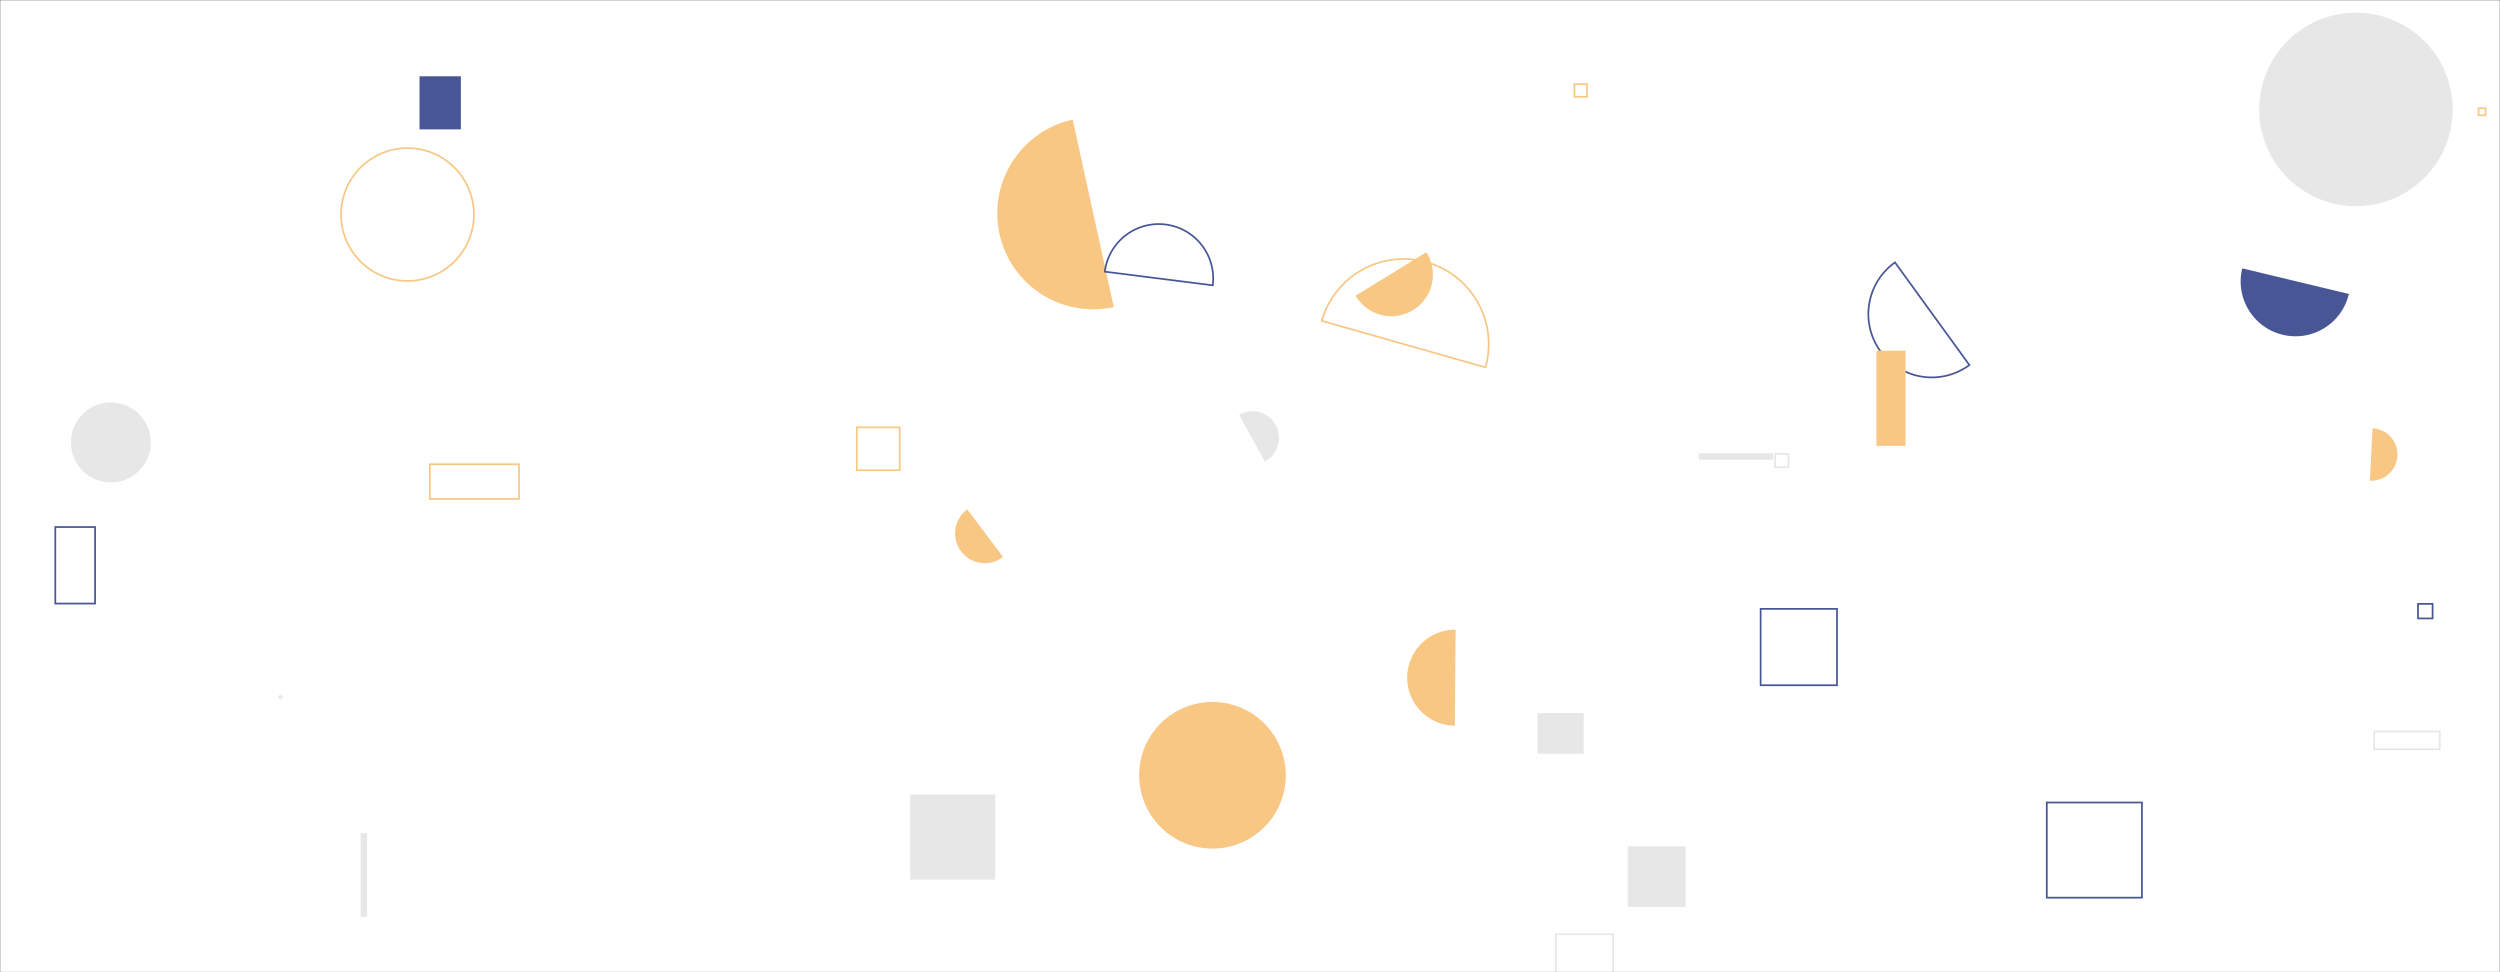 <svg xmlns="http://www.w3.org/2000/svg" version="1.1" xmlns:xlink="http://www.w3.org/1999/xlink" xmlns:svgjs="http://svgjs.com/svgjs" width="1440" height="560" preserveAspectRatio="none" viewBox="0 0 1440 560"><rect x="0" y="0" width="1440" height="560" fill="#333333" stroke="none"/><g mask="url(&quot;#SvgjsMask1009&quot;)" fill="none"><rect width="1440" height="560" x="0" y="0" fill="rgba(255, 255, 255, 1)"></rect><path d="M617.88 68.91a55.27 55.27 0 1 0 23.66 107.98z" fill="rgba(249, 199, 132, 1)"></path><path d="M207.75 479.96L211.45 479.96L211.45 528.15L207.75 528.15z" fill="rgba(231, 231, 231, 1)"></path><path d="M1014.12 350.71L1058.11 350.71L1058.11 394.7L1014.12 394.7z" stroke="rgba(72, 86, 150, 1)"></path><path d="M196.46 123.57 a38.25 38.25 0 1 0 76.5 0 a38.25 38.25 0 1 0 -76.5 0z" stroke="rgba(249, 199, 132, 1)"></path><path d="M1392.78 347.83L1401.17 347.83L1401.17 356.22L1392.78 356.22z" stroke="rgba(72, 86, 150, 1)"></path><path d="M557.15 293.42a17.13 17.13 0 1 0 20.6 27.37z" fill="rgba(249, 199, 132, 1)"></path><path d="M1291.54 154.56a31.58 31.58 0 1 0 61.41 14.76z" fill="rgba(72, 86, 150, 1)"></path><path d="M241.65 43.95L265.46 43.95L265.46 74.53L241.65 74.53z" fill="rgba(72, 86, 150, 1)"></path><path d="M728.5 265.81a15.37 15.37 0 1 0-14.76-26.96z" fill="rgba(231, 231, 231, 1)"></path><path d="M524.28 457.67L573.27 457.67L573.27 506.66L524.28 506.66z" fill="rgba(231, 231, 231, 1)"></path><path d="M896.13 538.14L929.17 538.14L929.17 582.11L896.13 582.11z" stroke="rgba(231, 231, 231, 1)"></path><path d="M160.82 401.52 a0.77 0.77 0 1 0 1.54 0 a0.77 0.77 0 1 0 -1.54 0z" stroke="rgba(231, 231, 231, 1)"></path><path d="M1367.51 421.31L1405.27 421.31L1405.27 431.55L1367.51 431.55z" stroke="rgba(231, 231, 231, 1)"></path><path d="M1091.51 151.16a36.5 36.5 0 1 0 42.86 59.09z" stroke="rgba(72, 86, 150, 1)"></path><path d="M1301.3 63.03 a55.73 55.73 0 1 0 111.46 0 a55.73 55.73 0 1 0 -111.46 0z" fill="rgba(231, 231, 231, 1)"></path><path d="M855.62 211.61a49 49 0 1 0-94.26-26.82z" stroke="rgba(249, 199, 132, 1)"></path><path d="M1022.47 261.43L1030.17 261.43L1030.17 269.13L1022.47 269.13z" stroke="rgba(231, 231, 231, 1)"></path><path d="M31.85 303.58L54.77 303.58L54.77 347.65L31.85 347.65z" stroke="rgba(72, 86, 150, 1)"></path><path d="M656.16 446.56 a42.23 42.23 0 1 0 84.46 0 a42.23 42.23 0 1 0 -84.46 0z" fill="rgba(249, 199, 132, 1)"></path><path d="M40.85 254.84 a23.02 23.02 0 1 0 46.04 0 a23.02 23.02 0 1 0 -46.04 0z" fill="rgba(231, 231, 231, 1)"></path><path d="M247.6 267.39L298.95 267.39L298.95 287.41L247.6 287.41z" stroke="rgba(249, 199, 132, 1)"></path><path d="M698.55 164.34a31.33 31.33 0 1 0-62.17-7.87z" stroke="rgba(72, 86, 150, 1)"></path><path d="M1178.95 462.25L1233.75 462.25L1233.75 517.05L1178.95 517.05z" stroke="rgba(72, 86, 150, 1)"></path><path d="M1365.01 276.87a15.11 15.11 0 1 0 1.61-30.18z" fill="rgba(249, 199, 132, 1)"></path><path d="M1427.63 62.34L1431.7 62.34L1431.7 66.41L1427.63 66.41z" stroke="rgba(249, 199, 132, 1)"></path><path d="M493.52 246.15L518.23 246.15L518.23 270.86L493.52 270.86z" stroke="rgba(249, 199, 132, 1)"></path><path d="M885.63 410.73L912.2 410.73L912.2 434.16L885.63 434.16z" fill="rgba(231, 231, 231, 1)"></path><path d="M838.42 362.67a27.66 27.66 0 1 0-0.43 55.32z" fill="rgba(249, 199, 132, 1)"></path><path d="M978.53 261.06L1021.33 261.06L1021.33 264.8L978.53 264.8z" fill="rgba(231, 231, 231, 1)"></path><path d="M1080.84 202L1097.6 202L1097.6 256.82L1080.84 256.82z" fill="rgba(249, 199, 132, 1)"></path><path d="M780.82 170.37a23.93 23.93 0 1 0 40.74-25.1z" fill="rgba(249, 199, 132, 1)"></path><path d="M906.87 48.46L914.16 48.46L914.16 55.75L906.87 55.75z" stroke="rgba(249, 199, 132, 1)"></path><path d="M937.55 487.48L970.91 487.48L970.91 522.38L937.55 522.38z" fill="rgba(231, 231, 231, 1)"></path></g><defs><mask id="SvgjsMask1009"><rect width="1440" height="560" fill="#ffffff"></rect></mask></defs></svg>